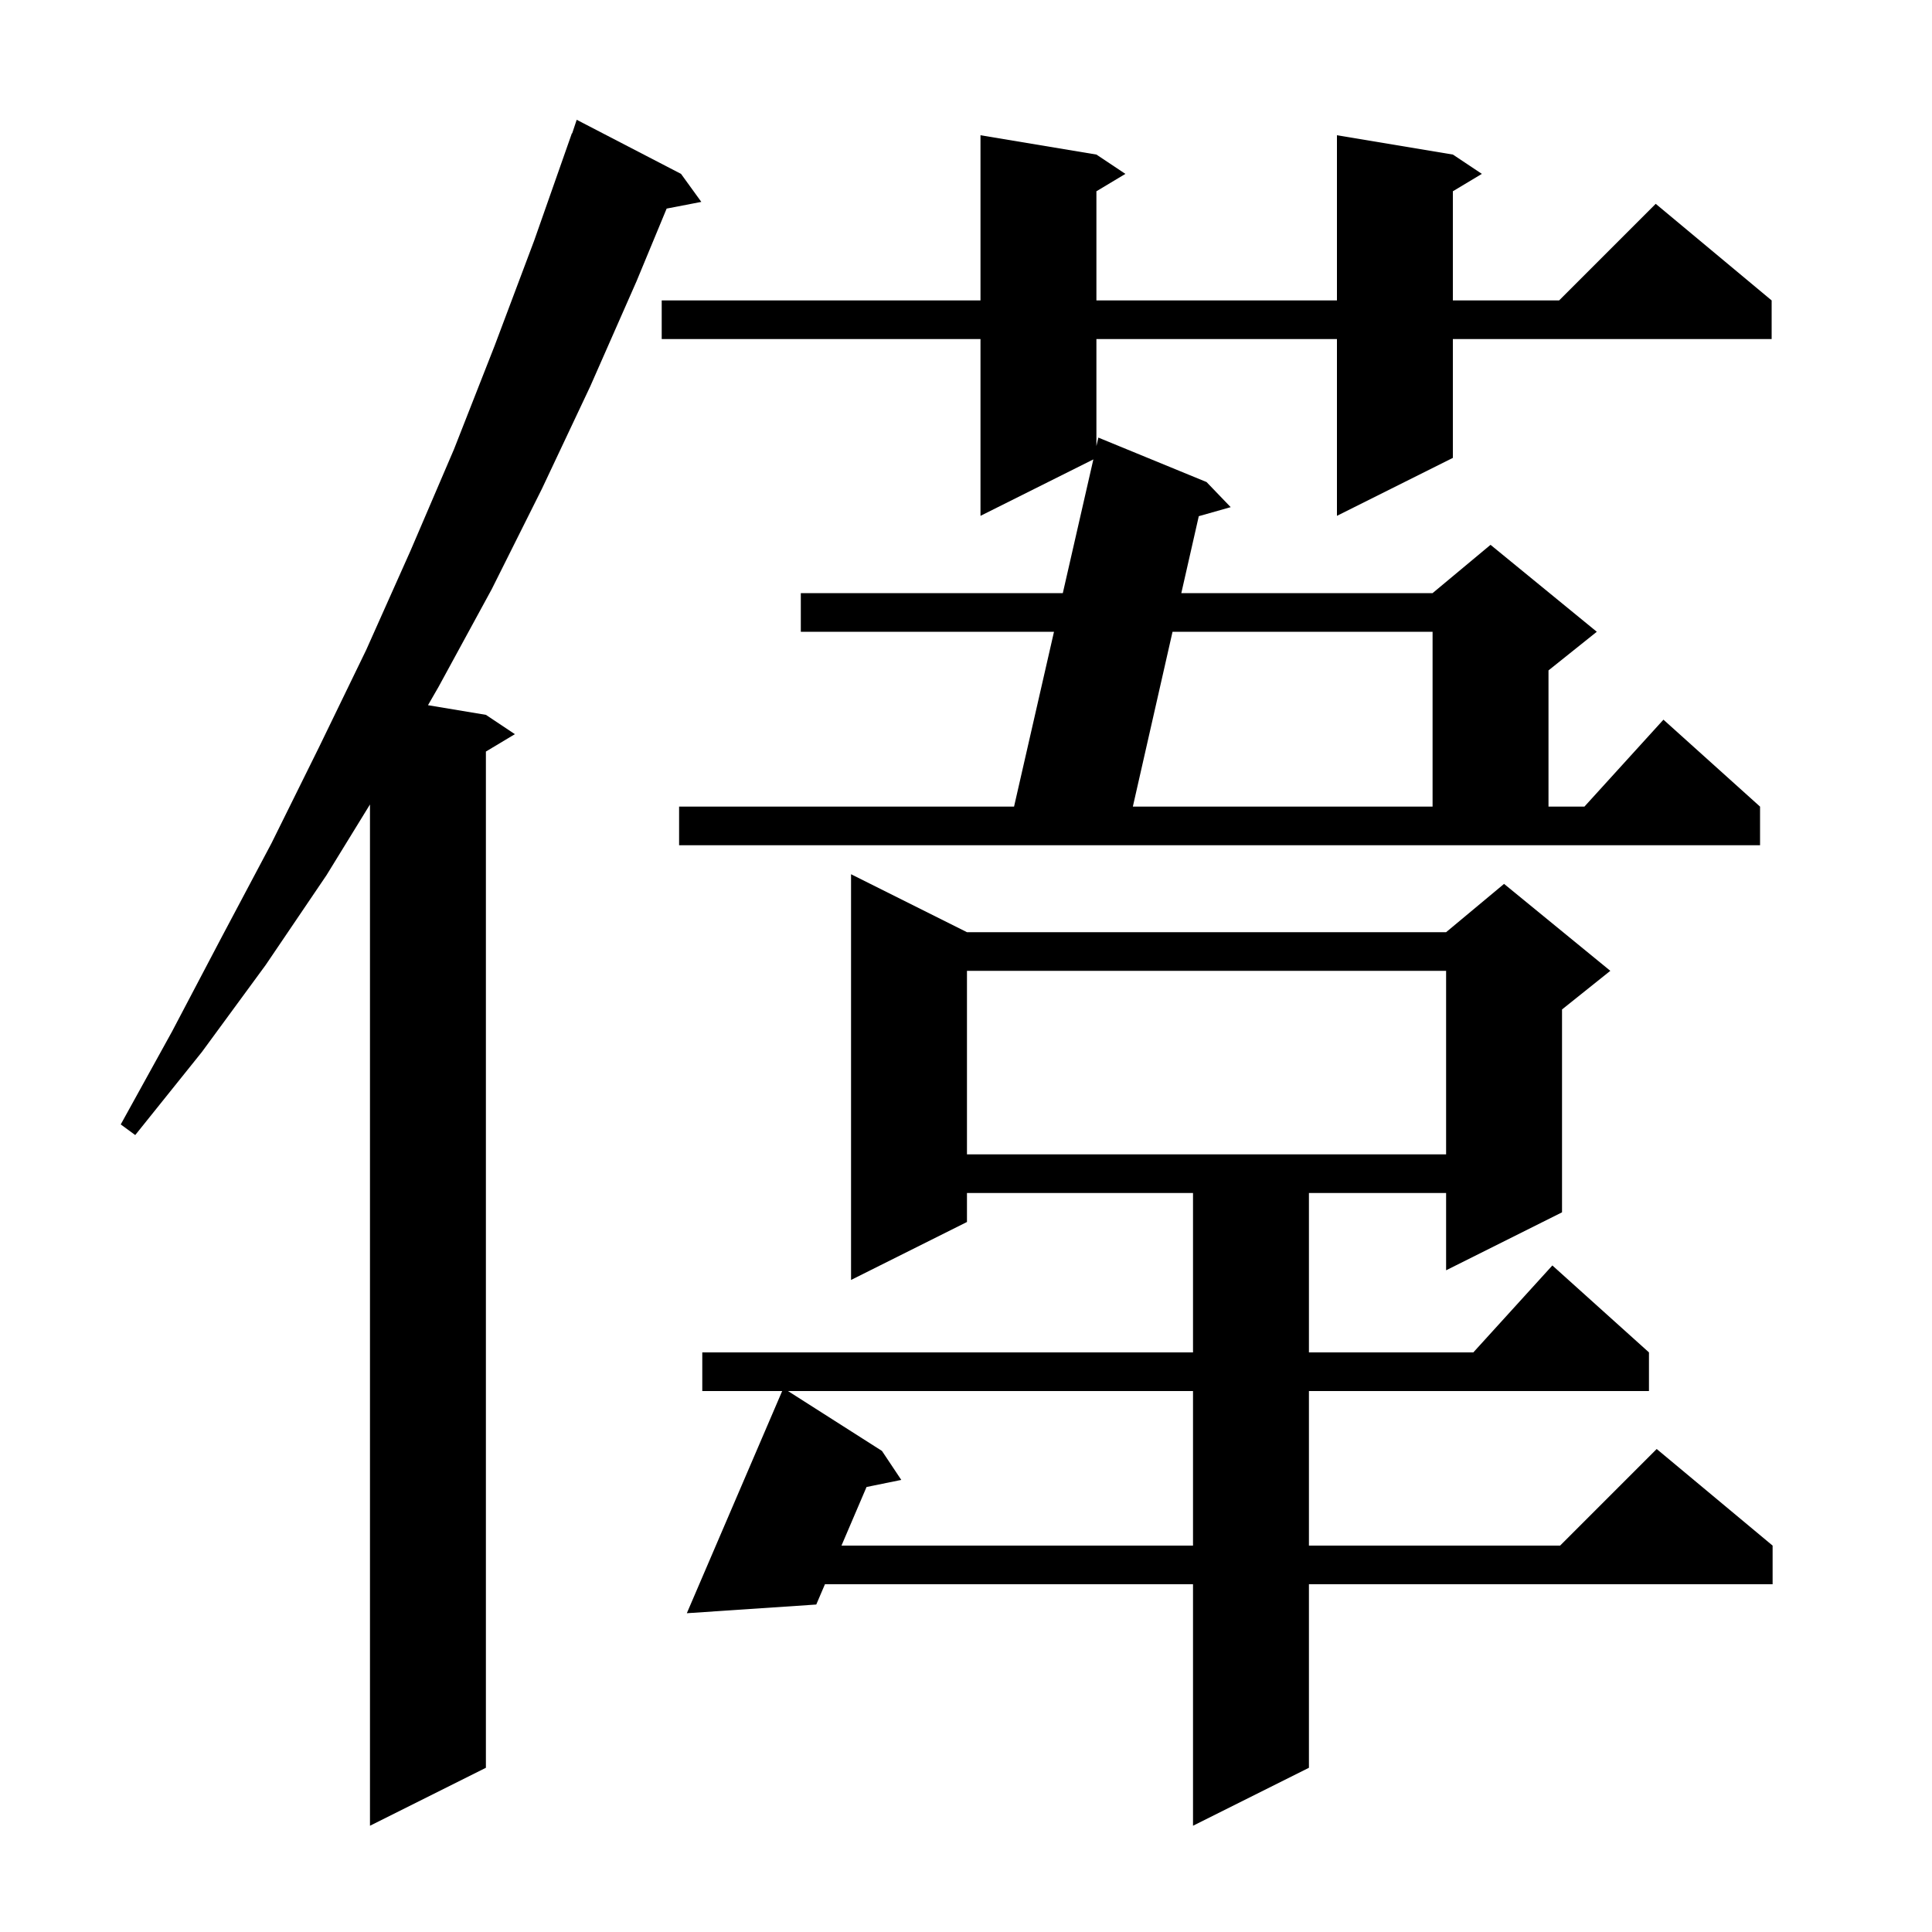 <svg xmlns="http://www.w3.org/2000/svg" xmlns:xlink="http://www.w3.org/1999/xlink" version="1.1" baseProfile="full" viewBox="0 0 200 200" width="200" height="200">
<g fill="black">
<path d="M 100.1 96.5 L 149.7 96.5 L 155.7 91.5 L 166.7 100.5 L 161.7 104.5 L 161.7 125.5 L 149.7 131.5 L 149.7 123.5 L 135.5 123.5 L 135.5 140.0 L 152.518 140.0 L 160.7 131.0 L 170.7 140.0 L 170.7 144.0 L 135.5 144.0 L 135.5 160.0 L 161.5 160.0 L 171.5 150.0 L 183.5 160.0 L 183.5 164.0 L 135.5 164.0 L 135.5 183.0 L 123.5 189.0 L 123.5 164.0 L 85.398 164.0 L 84.5 166.1 L 71.1 167.0 L 80.971 144.0 L 72.7 144.0 L 72.7 140.0 L 123.5 140.0 L 123.5 123.5 L 100.1 123.5 L 100.1 126.5 L 88.1 132.5 L 88.1 90.5 Z M 70.5 18.0 L 72.6 20.9 L 69.011 21.593 L 65.9 29.1 L 61.1 40.0 L 56.1 50.6 L 50.9 61.0 L 45.4 71.1 L 44.306 73.001 L 50.3 74.0 L 53.3 76.0 L 50.3 77.8 L 50.3 183.0 L 38.3 189.0 L 38.3 83.278 L 33.8 90.6 L 27.5 99.9 L 20.9 108.9 L 14.0 117.5 L 12.5 116.4 L 17.8 106.8 L 22.9 97.1 L 28.1 87.3 L 33.0 77.4 L 37.9 67.3 L 42.5 57.0 L 47.0 46.5 L 51.2 35.8 L 55.3 24.9 L 59.2 13.8 L 59.23 13.811 L 59.7 12.4 Z M 81.571 144.0 L 91.3 150.2 L 93.3 153.2 L 89.704 153.933 L 87.109 160.0 L 123.5 160.0 L 123.5 144.0 Z M 100.1 100.5 L 100.1 119.5 L 149.7 119.5 L 149.7 100.5 Z M 70.3 83.5 L 104.974 83.5 L 109.109 65.4 L 82.9 65.4 L 82.9 61.4 L 110.022 61.4 L 113.184 47.558 L 101.5 53.4 L 101.5 35.1 L 68.5 35.1 L 68.5 31.1 L 101.5 31.1 L 101.5 14.0 L 113.5 16.0 L 116.5 18.0 L 113.5 19.8 L 113.5 31.1 L 138.4 31.1 L 138.4 14.0 L 150.4 16.0 L 153.4 18.0 L 150.4 19.8 L 150.4 31.1 L 161.4 31.1 L 171.4 21.1 L 183.4 31.1 L 183.4 35.1 L 150.4 35.1 L 150.4 47.4 L 138.4 53.4 L 138.4 35.1 L 113.5 35.1 L 113.5 46.176 L 113.7 45.3 L 124.9 49.9 L 127.4 52.5 L 124.098 53.435 L 122.289 61.4 L 148.3 61.4 L 154.3 56.4 L 165.3 65.4 L 160.3 69.4 L 160.3 83.5 L 164.018 83.5 L 172.2 74.5 L 182.2 83.5 L 182.2 87.5 L 70.3 87.5 Z M 121.381 65.4 L 117.272 83.5 L 148.3 83.5 L 148.3 65.4 Z " />
</g>
</svg>
